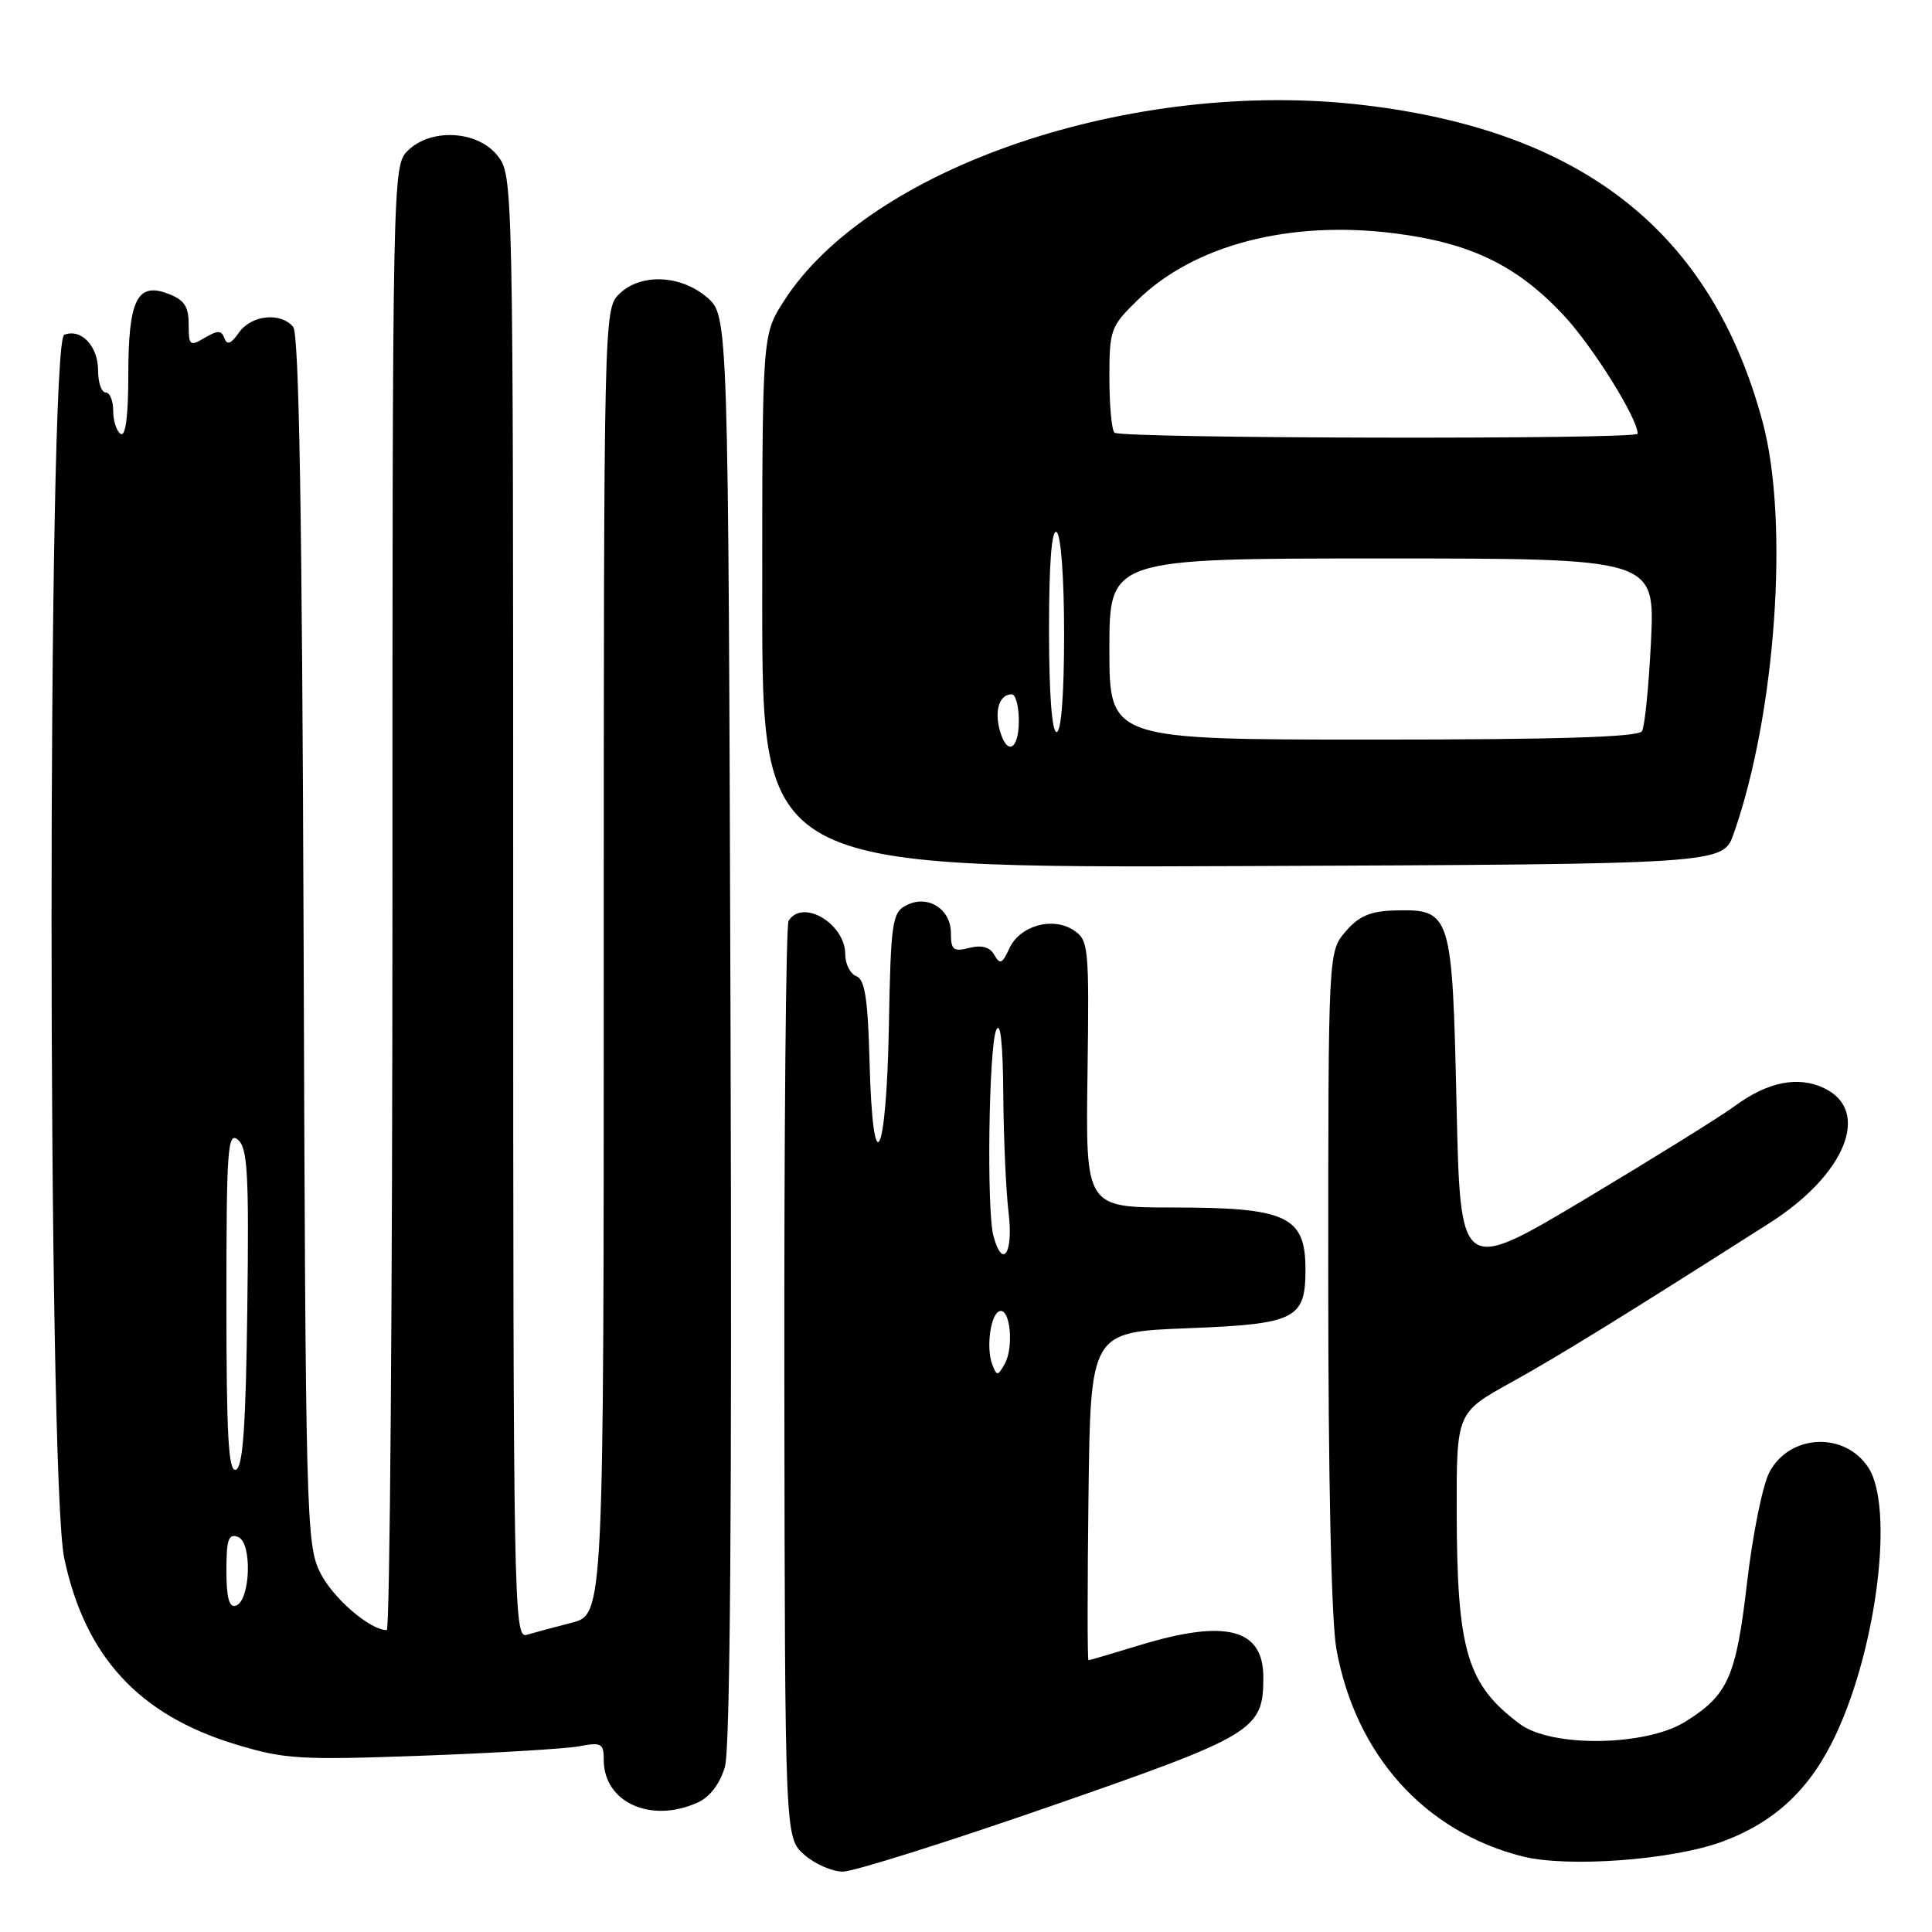 <?xml version="1.0" encoding="UTF-8" standalone="no"?>
<!DOCTYPE svg PUBLIC "-//W3C//DTD SVG 1.1//EN" "http://www.w3.org/Graphics/SVG/1.1/DTD/svg11.dtd" >
<svg xmlns="http://www.w3.org/2000/svg" xmlns:xlink="http://www.w3.org/1999/xlink" version="1.1" viewBox="0 0 256 256">
 <g >
 <path fill="currentColor"
d=" M 139.21 239.33 C 166.28 229.93 167.40 229.25 167.40 222.25 C 167.40 215.79 162.44 214.51 151.00 218.00 C 147.43 219.09 144.38 219.99 144.23 219.99 C 144.08 220.00 144.08 210.21 144.23 198.25 C 144.50 176.50 144.50 176.50 157.33 176.00 C 171.75 175.44 173.01 174.80 172.98 168.06 C 172.95 161.16 170.44 160.00 155.49 160.00 C 143.85 160.00 143.85 160.00 144.10 142.32 C 144.33 125.44 144.25 124.58 142.28 123.27 C 139.49 121.42 135.12 122.65 133.74 125.68 C 132.81 127.71 132.49 127.85 131.76 126.54 C 131.17 125.49 130.11 125.19 128.45 125.60 C 126.33 126.14 126.00 125.87 126.00 123.64 C 126.00 120.39 122.86 118.47 120.03 119.99 C 118.22 120.95 118.03 122.29 117.78 136.02 C 117.45 153.78 115.65 157.07 115.22 140.71 C 115.00 132.34 114.60 129.78 113.47 129.35 C 112.66 129.04 112.00 127.74 112.00 126.46 C 112.00 122.38 106.33 119.03 104.49 122.02 C 104.14 122.58 103.89 150.15 103.93 183.27 C 104.01 243.50 104.01 243.50 106.56 245.75 C 107.96 246.99 110.27 248.00 111.68 248.00 C 113.09 248.00 125.48 244.10 139.21 239.33 Z  M 228.31 243.99 C 235.30 241.37 239.92 236.99 243.27 229.82 C 248.75 218.11 250.98 199.67 247.56 194.45 C 244.41 189.64 237.07 190.02 234.43 195.13 C 233.55 196.83 232.23 203.37 231.50 209.66 C 230.04 222.23 228.99 224.60 223.30 228.14 C 218.06 231.40 205.59 231.57 201.39 228.44 C 194.38 223.21 193.06 218.78 193.02 200.34 C 193.00 187.18 193.00 187.18 200.25 183.17 C 206.58 179.66 214.93 174.51 234.50 162.04 C 244.55 155.64 247.97 147.17 241.71 144.19 C 238.25 142.53 234.21 143.35 229.83 146.58 C 228.00 147.94 219.07 153.48 210.00 158.91 C 193.50 168.76 193.50 168.76 193.00 146.42 C 192.43 120.90 192.29 120.45 184.79 120.64 C 181.58 120.73 180.07 121.37 178.30 123.43 C 176.00 126.11 176.00 126.11 176.00 169.37 C 176.00 196.21 176.41 214.88 177.09 218.57 C 179.65 232.56 188.76 242.69 201.72 245.98 C 207.74 247.50 221.71 246.46 228.31 243.99 Z  M 92.46 238.84 C 94.08 238.10 95.40 236.36 96.06 234.09 C 96.75 231.69 97.00 199.30 96.80 136.16 C 96.50 41.83 96.50 41.83 93.69 39.41 C 90.17 36.38 84.81 36.19 82.00 39.00 C 80.03 40.97 80.00 42.33 80.00 127.46 C 80.00 213.92 80.00 213.92 75.75 215.02 C 73.41 215.62 70.71 216.35 69.75 216.63 C 68.09 217.11 68.00 212.05 68.00 120.20 C 68.00 23.65 67.99 23.26 65.93 20.63 C 63.28 17.27 57.06 16.94 54.00 20.00 C 52.03 21.97 52.00 23.33 52.00 119.00 C 52.00 172.35 51.66 216.00 51.25 216.00 C 49.01 215.99 44.09 211.74 42.42 208.37 C 40.58 204.67 40.49 201.08 40.23 124.57 C 40.03 68.33 39.63 44.26 38.85 43.32 C 37.20 41.33 33.30 41.73 31.66 44.07 C 30.62 45.56 30.08 45.77 29.74 44.82 C 29.35 43.75 28.86 43.74 27.13 44.76 C 25.15 45.93 25.00 45.81 25.00 42.98 C 25.00 40.60 24.41 39.73 22.28 38.92 C 18.16 37.35 17.00 39.74 17.00 49.75 C 17.00 55.07 16.64 57.89 16.00 57.50 C 15.45 57.16 15.00 55.78 15.00 54.44 C 15.00 53.10 14.55 52.00 14.00 52.00 C 13.45 52.00 13.00 50.71 13.00 49.12 C 13.00 45.86 10.77 43.49 8.51 44.36 C 6.27 45.22 6.27 195.88 8.51 206.47 C 11.27 219.50 18.40 227.24 31.20 231.13 C 37.72 233.11 39.67 233.23 55.89 232.64 C 65.57 232.29 74.96 231.72 76.75 231.39 C 79.69 230.83 80.00 231.00 80.00 233.20 C 80.00 238.83 86.26 241.66 92.46 238.84 Z  M 229.71 110.50 C 235.29 94.69 237.10 69.16 233.58 56.00 C 226.86 30.87 209.88 17.36 180.65 13.92 C 150.11 10.31 115.17 22.15 103.83 39.95 C 101.00 44.39 101.00 44.39 101.00 79.70 C 101.00 115.01 101.00 115.01 164.65 114.76 C 228.30 114.50 228.30 114.50 229.71 110.50 Z  M 131.49 180.83 C 130.62 178.57 131.27 173.99 132.50 173.72 C 133.88 173.42 134.35 178.56 133.13 180.72 C 132.22 182.35 132.08 182.36 131.49 180.83 Z  M 131.63 163.75 C 130.72 160.36 131.02 138.79 132.00 136.50 C 132.56 135.20 132.89 138.20 132.94 145.00 C 132.98 150.78 133.30 157.86 133.65 160.75 C 134.29 166.08 132.84 168.25 131.63 163.75 Z  M 30.00 208.11 C 30.00 203.96 30.28 203.17 31.55 203.66 C 33.45 204.39 33.19 212.12 31.25 212.76 C 30.36 213.05 30.00 211.71 30.00 208.11 Z  M 30.00 172.46 C 30.00 152.26 30.17 149.89 31.52 151.02 C 32.81 152.08 33.00 155.49 32.77 173.31 C 32.57 189.04 32.19 194.44 31.25 194.75 C 30.27 195.08 30.00 190.18 30.00 172.46 Z  M 132.42 96.56 C 131.78 93.98 132.49 92.00 134.06 92.00 C 134.58 92.00 135.00 93.58 135.00 95.50 C 135.00 99.51 133.34 100.19 132.42 96.56 Z  M 147.00 86.00 C 147.00 74.00 147.00 74.00 183.14 74.00 C 219.28 74.00 219.28 74.00 218.77 84.89 C 218.48 90.88 217.94 96.28 217.57 96.89 C 217.09 97.67 206.41 98.00 181.94 98.00 C 147.00 98.00 147.00 98.00 147.00 86.00 Z  M 139.00 83.44 C 139.00 74.66 139.35 70.10 140.00 70.50 C 140.58 70.86 141.00 76.51 141.00 84.06 C 141.00 92.02 140.62 97.00 140.00 97.00 C 139.38 97.00 139.00 91.81 139.00 83.44 Z  M 147.67 57.33 C 147.30 56.97 147.00 53.68 147.00 50.04 C 147.00 43.69 147.16 43.25 150.75 39.75 C 158.25 32.45 170.85 29.17 184.73 30.91 C 194.85 32.18 200.99 35.15 207.19 41.77 C 211.03 45.88 217.00 55.43 217.00 57.47 C 217.00 58.25 148.45 58.12 147.67 57.33 Z "/>
</g>
</svg>